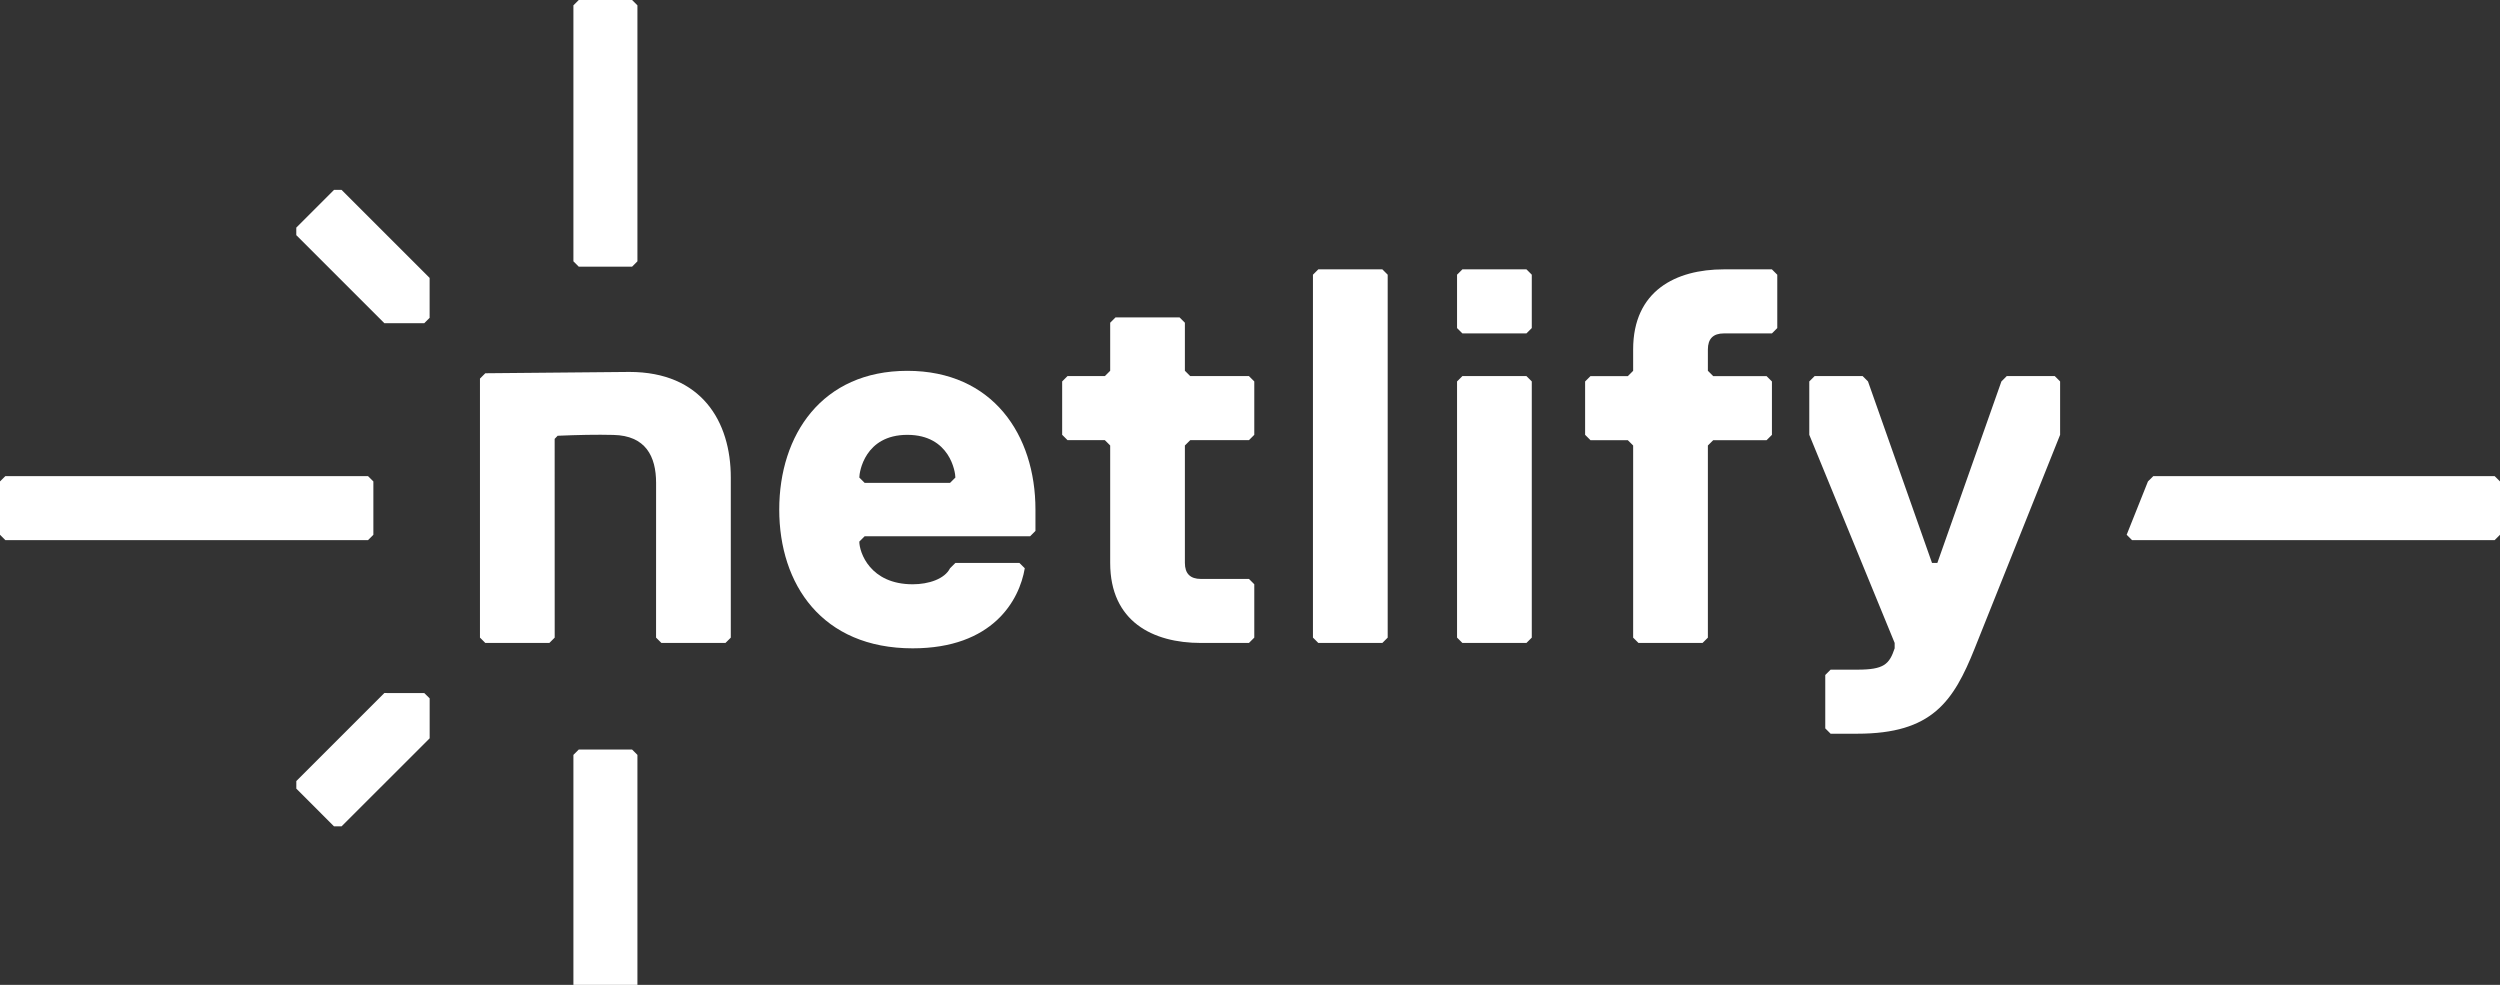 <svg width="66" height="26" viewBox="0 0 66 26" fill="none" xmlns="http://www.w3.org/2000/svg">
<rect x="0" y="0" width="66" height="26" fill="#333333" stroke="none"/>
<g clip-path="url(#clip0_3919_16474)">
<path d="M15.138 26.687V19.929L15.279 19.788H16.687L16.828 19.929V26.687L16.687 26.828H15.279L15.138 26.687Z" fill="white"/>
<path d="M15.138 6.899V0.141L15.279 0H16.687L16.828 0.141V6.899L16.687 7.04H15.279L15.138 6.899Z" fill="white"/>
<path d="M9.017 21.816H8.818L7.823 20.82V20.62L10.147 18.296L11.201 18.297L11.343 18.437V19.491L9.017 21.816Z" fill="white"/>
<path d="M9.017 5.013H8.818L7.822 6.009V6.208L10.147 8.532L11.201 8.532L11.342 8.391V7.337L9.017 5.013Z" fill="white"/>
<path d="M0.141 12.57H9.716L9.857 12.71V14.118L9.716 14.259H0.141L0 14.118V12.71L0.141 12.57Z" fill="white"/>
<path d="M56.847 12.57H65.859L66 12.71V14.118L65.859 14.259H56.285L56.144 14.118L56.706 12.71L56.847 12.57Z" fill="white"/>
<path d="M27.336 14.016L27.195 14.157H22.827L22.686 14.298C22.686 14.58 22.968 15.425 24.095 15.425C24.518 15.425 24.94 15.284 25.081 15.002L25.222 14.862H26.913L27.054 15.002C26.913 15.848 26.209 17.116 24.095 17.116C21.7 17.116 20.572 15.425 20.572 13.453C20.572 11.481 21.699 9.79 23.954 9.79C26.209 9.79 27.336 11.481 27.336 13.453V14.017V14.016ZM25.222 12.607C25.222 12.466 25.081 11.48 23.954 11.48C22.827 11.48 22.686 12.466 22.686 12.607L22.827 12.748H25.081L25.222 12.607Z" fill="white"/>
<path d="M31.281 14.861C31.281 15.143 31.422 15.284 31.704 15.284H32.972L33.113 15.424V16.833L32.972 16.974H31.704C30.436 16.974 29.309 16.41 29.309 14.861V11.761L29.168 11.62H28.182L28.041 11.479V10.07L28.182 9.929H29.168L29.309 9.788V8.52L29.45 8.379H31.14L31.281 8.52V9.788L31.422 9.929H32.972L33.113 10.07V11.479L32.972 11.62H31.422L31.281 11.761V14.861H31.281Z" fill="white"/>
<path d="M36.494 16.974H34.803L34.662 16.833V7.252L34.803 7.111H36.494L36.635 7.252V16.833L36.494 16.974Z" fill="white"/>
<path d="M40.298 8.802H38.607L38.466 8.661V7.252L38.607 7.111H40.298L40.439 7.252V8.661L40.298 8.802ZM40.298 16.974H38.607L38.466 16.833V10.07L38.607 9.929H40.298L40.439 10.07V16.833L40.298 16.974Z" fill="white"/>
<path d="M46.92 7.252V8.661L46.779 8.802H45.511C45.229 8.802 45.088 8.943 45.088 9.225V9.789L45.229 9.93H46.638L46.779 10.071V11.48L46.638 11.621H45.229L45.088 11.761V16.834L44.947 16.974H43.256L43.115 16.834V11.761L42.974 11.621H41.988L41.847 11.48V10.071L41.988 9.93H42.974L43.115 9.789V9.225C43.115 7.675 44.242 7.111 45.51 7.111H46.778L46.919 7.252H46.92Z" fill="white"/>
<path d="M52.133 17.116C51.569 18.525 51.005 19.37 49.033 19.37H48.328L48.187 19.229V17.82L48.328 17.679H49.033C49.737 17.679 49.878 17.538 50.019 17.115V16.974L47.765 11.479V10.07L47.906 9.929H49.174L49.315 10.07L51.005 14.861H51.146L52.837 10.07L52.978 9.929H54.246L54.387 10.07V11.479L52.133 17.115L52.133 17.116Z" fill="white"/>
<path d="M17.461 16.974L17.32 16.833L17.321 12.75C17.321 12.046 17.044 11.5 16.194 11.482C15.757 11.471 15.257 11.481 14.722 11.504L14.643 11.586L14.644 16.833L14.503 16.974H12.812L12.671 16.833V9.995L12.812 9.854L16.616 9.819C18.522 9.819 19.293 11.129 19.293 12.606V16.833L19.152 16.974H17.461Z" fill="white"/>
</g>
<defs>
<clipPath id="clip0_3919_16474">
<rect width="66" height="26" fill="white"/>
</clipPath>
</defs>
</svg>
